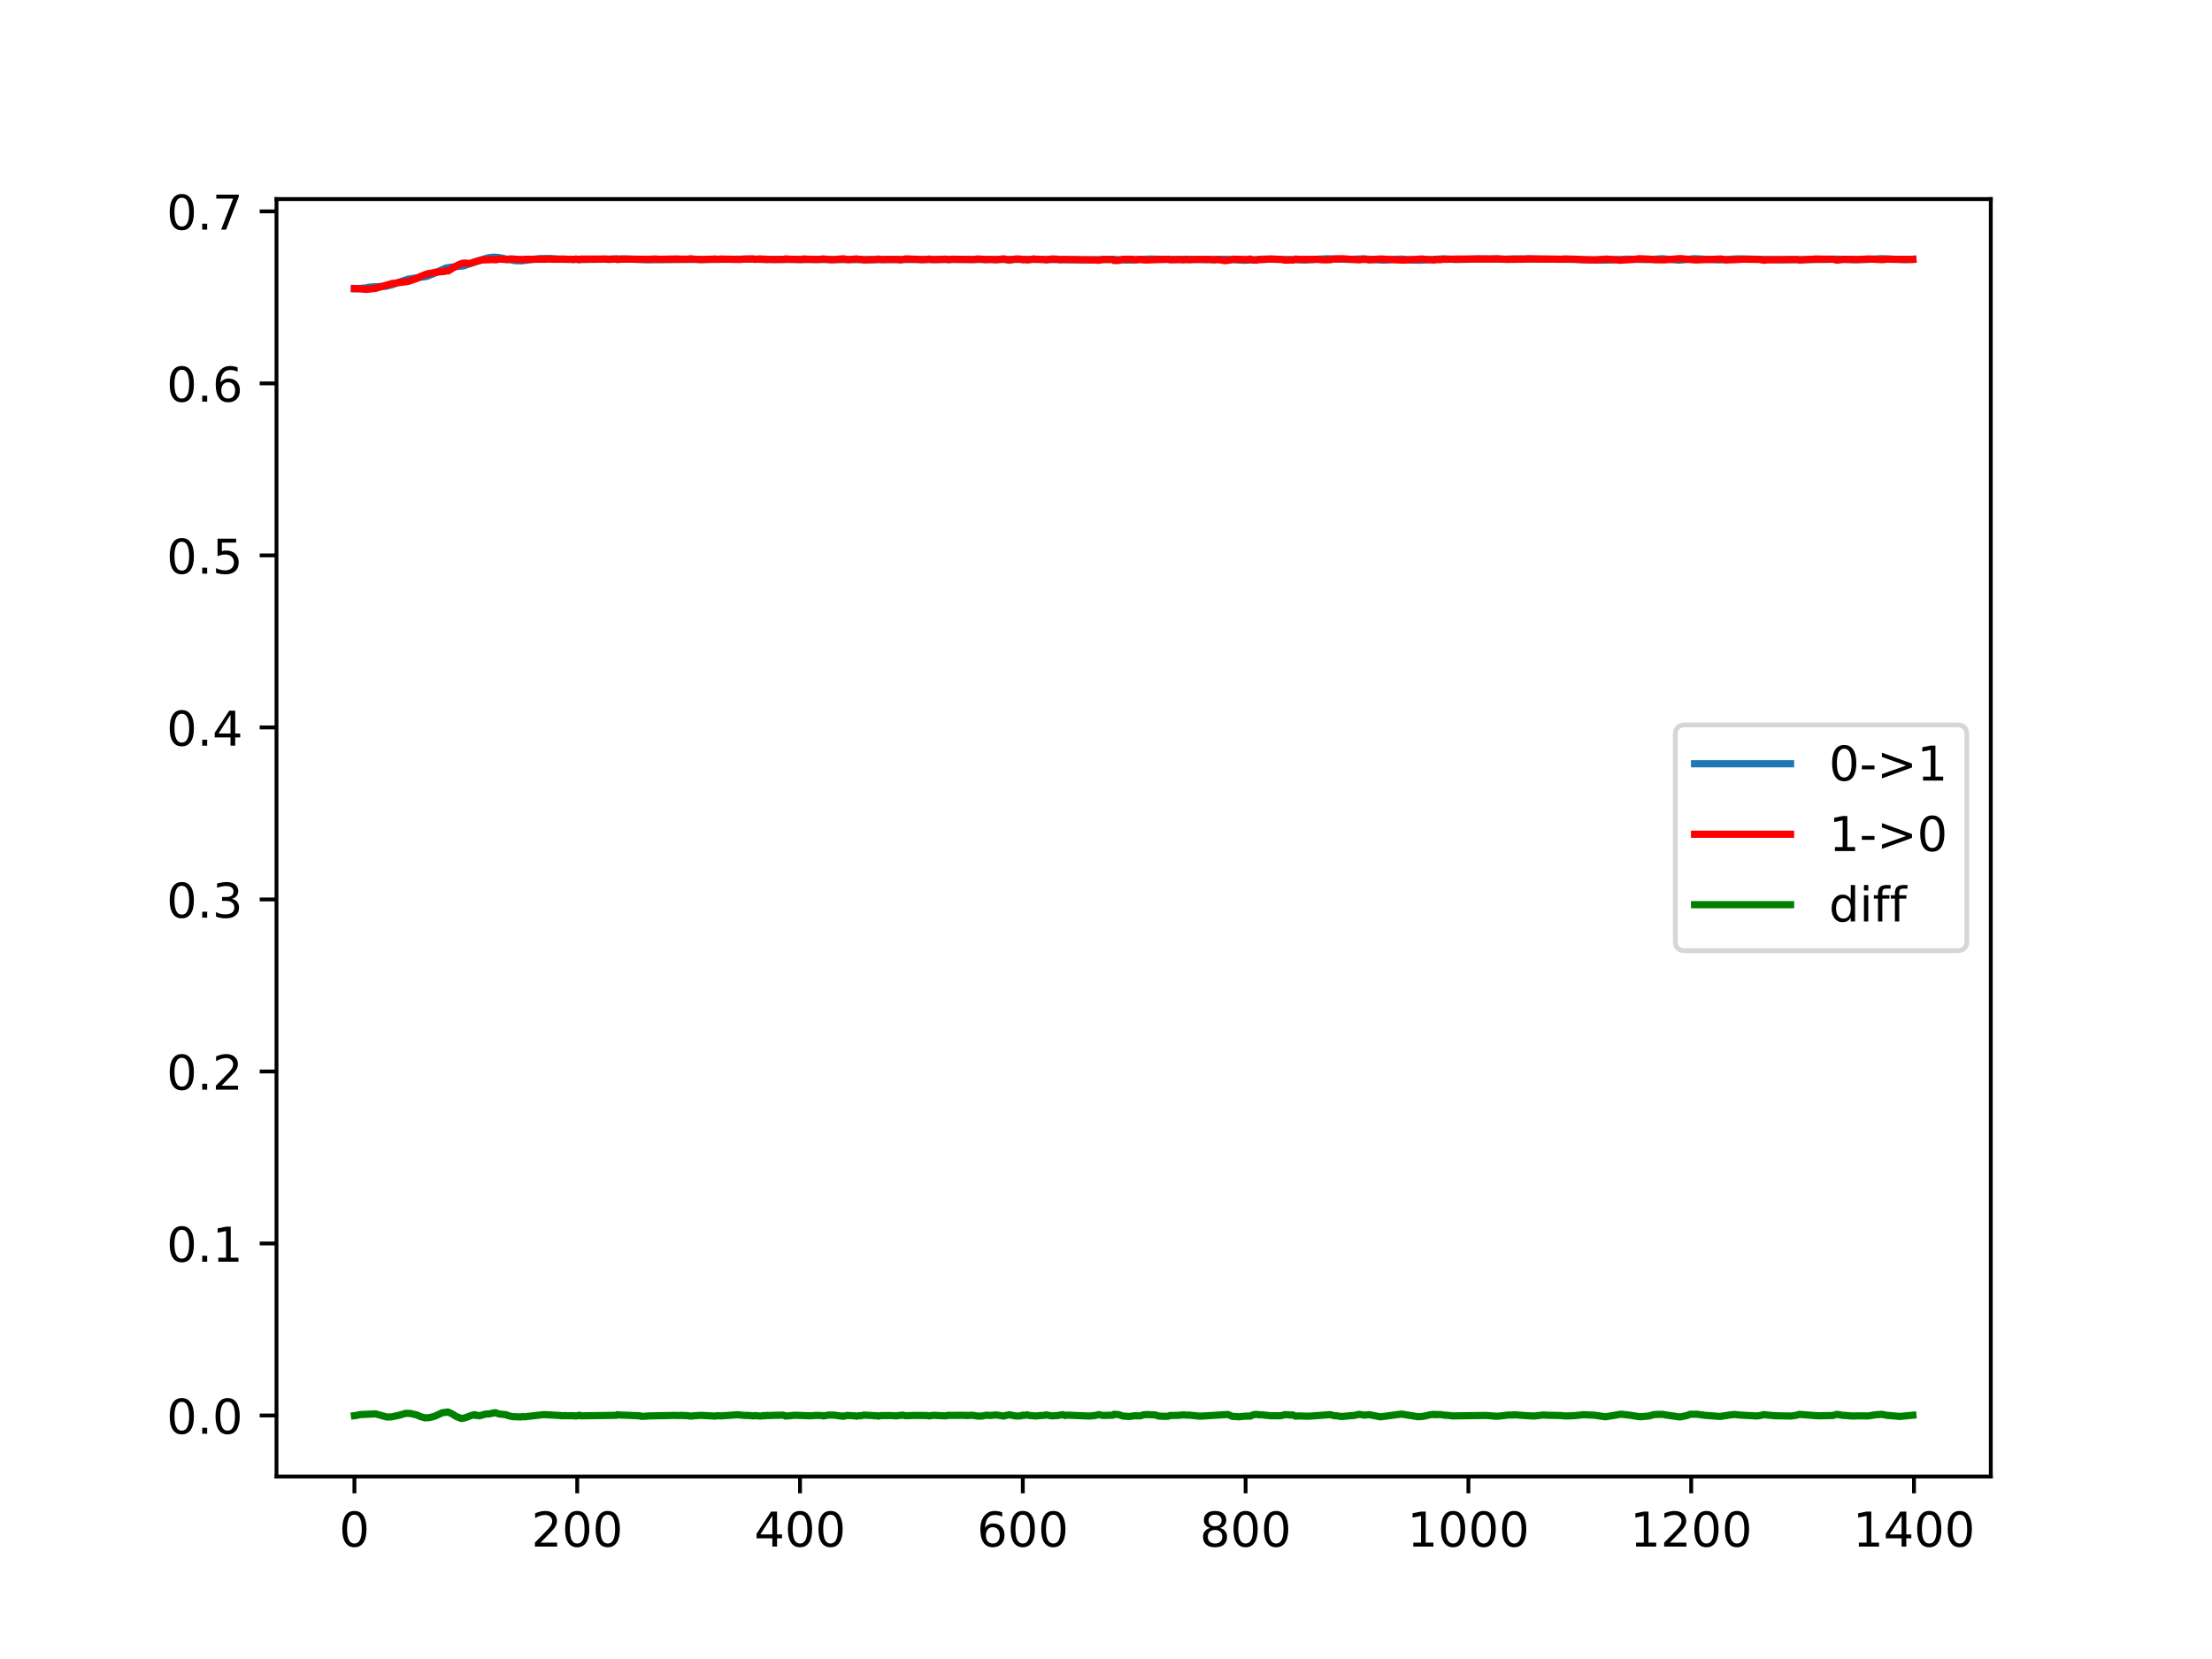 <?xml version="1.0" encoding="utf-8" standalone="no"?>
<!DOCTYPE svg PUBLIC "-//W3C//DTD SVG 1.1//EN"
  "http://www.w3.org/Graphics/SVG/1.1/DTD/svg11.dtd">
<!-- Created with matplotlib (https://matplotlib.org/) -->
<svg height="345.6pt" version="1.1" viewBox="0 0 460.8 345.6" width="460.8pt" xmlns="http://www.w3.org/2000/svg" xmlns:xlink="http://www.w3.org/1999/xlink">
 <defs>
  <style type="text/css">
*{stroke-linecap:butt;stroke-linejoin:round;}
  </style>
 </defs>
 <g id="figure_1">
  <g id="patch_1">
   <path d="M 0 345.6 
L 460.8 345.6 
L 460.8 0 
L 0 0 
z
" style="fill:#ffffff;"/>
  </g>
  <g id="axes_1">
   <g id="patch_2">
    <path d="M 57.6 307.584 
L 414.72 307.584 
L 414.72 41.472 
L 57.6 41.472 
z
" style="fill:#ffffff;"/>
   </g>
   <g id="matplotlib.axis_1">
    <g id="xtick_1">
     <g id="line2d_1">
      <defs>
       <path d="M 0 0 
L 0 3.5 
" id="m092a7cd305" style="stroke:#000000;stroke-width:0.8;"/>
      </defs>
      <g>
       <use style="stroke:#000000;stroke-width:0.8;" x="73.833" xlink:href="#m092a7cd305" y="307.584"/>
      </g>
     </g>
     <g id="text_1">
      <!-- 0 -->
      <defs>
       <path d="M 31.781 66.406 
Q 24.172 66.406 20.328 58.906 
Q 16.5 51.422 16.5 36.375 
Q 16.5 21.391 20.328 13.891 
Q 24.172 6.391 31.781 6.391 
Q 39.453 6.391 43.281 13.891 
Q 47.125 21.391 47.125 36.375 
Q 47.125 51.422 43.281 58.906 
Q 39.453 66.406 31.781 66.406 
z
M 31.781 74.219 
Q 44.047 74.219 50.516 64.516 
Q 56.984 54.828 56.984 36.375 
Q 56.984 17.969 50.516 8.266 
Q 44.047 -1.422 31.781 -1.422 
Q 19.531 -1.422 13.062 8.266 
Q 6.594 17.969 6.594 36.375 
Q 6.594 54.828 13.062 64.516 
Q 19.531 74.219 31.781 74.219 
z
" id="DejaVuSans-48"/>
      </defs>
      <g transform="translate(70.651 322.182)scale(0.1 -0.1)">
       <use xlink:href="#DejaVuSans-48"/>
      </g>
     </g>
    </g>
    <g id="xtick_2">
     <g id="line2d_2">
      <g>
       <use style="stroke:#000000;stroke-width:0.8;" x="120.245" xlink:href="#m092a7cd305" y="307.584"/>
      </g>
     </g>
     <g id="text_2">
      <!-- 200 -->
      <defs>
       <path d="M 19.188 8.297 
L 53.609 8.297 
L 53.609 0 
L 7.328 0 
L 7.328 8.297 
Q 12.938 14.109 22.625 23.891 
Q 32.328 33.688 34.812 36.531 
Q 39.547 41.844 41.422 45.531 
Q 43.312 49.219 43.312 52.781 
Q 43.312 58.594 39.234 62.25 
Q 35.156 65.922 28.609 65.922 
Q 23.969 65.922 18.812 64.312 
Q 13.672 62.703 7.812 59.422 
L 7.812 69.391 
Q 13.766 71.781 18.938 73 
Q 24.125 74.219 28.422 74.219 
Q 39.75 74.219 46.484 68.547 
Q 53.219 62.891 53.219 53.422 
Q 53.219 48.922 51.531 44.891 
Q 49.859 40.875 45.406 35.406 
Q 44.188 33.984 37.641 27.219 
Q 31.109 20.453 19.188 8.297 
z
" id="DejaVuSans-50"/>
      </defs>
      <g transform="translate(110.701 322.182)scale(0.1 -0.1)">
       <use xlink:href="#DejaVuSans-50"/>
       <use x="63.623" xlink:href="#DejaVuSans-48"/>
       <use x="127.246" xlink:href="#DejaVuSans-48"/>
      </g>
     </g>
    </g>
    <g id="xtick_3">
     <g id="line2d_3">
      <g>
       <use style="stroke:#000000;stroke-width:0.8;" x="166.657" xlink:href="#m092a7cd305" y="307.584"/>
      </g>
     </g>
     <g id="text_3">
      <!-- 400 -->
      <defs>
       <path d="M 37.797 64.312 
L 12.891 25.391 
L 37.797 25.391 
z
M 35.203 72.906 
L 47.609 72.906 
L 47.609 25.391 
L 58.016 25.391 
L 58.016 17.188 
L 47.609 17.188 
L 47.609 0 
L 37.797 0 
L 37.797 17.188 
L 4.891 17.188 
L 4.891 26.703 
z
" id="DejaVuSans-52"/>
      </defs>
      <g transform="translate(157.114 322.182)scale(0.1 -0.1)">
       <use xlink:href="#DejaVuSans-52"/>
       <use x="63.623" xlink:href="#DejaVuSans-48"/>
       <use x="127.246" xlink:href="#DejaVuSans-48"/>
      </g>
     </g>
    </g>
    <g id="xtick_4">
     <g id="line2d_4">
      <g>
       <use style="stroke:#000000;stroke-width:0.8;" x="213.07" xlink:href="#m092a7cd305" y="307.584"/>
      </g>
     </g>
     <g id="text_4">
      <!-- 600 -->
      <defs>
       <path d="M 33.016 40.375 
Q 26.375 40.375 22.484 35.828 
Q 18.609 31.297 18.609 23.391 
Q 18.609 15.531 22.484 10.953 
Q 26.375 6.391 33.016 6.391 
Q 39.656 6.391 43.531 10.953 
Q 47.406 15.531 47.406 23.391 
Q 47.406 31.297 43.531 35.828 
Q 39.656 40.375 33.016 40.375 
z
M 52.594 71.297 
L 52.594 62.312 
Q 48.875 64.062 45.094 64.984 
Q 41.312 65.922 37.594 65.922 
Q 27.828 65.922 22.672 59.328 
Q 17.531 52.734 16.797 39.406 
Q 19.672 43.656 24.016 45.922 
Q 28.375 48.188 33.594 48.188 
Q 44.578 48.188 50.953 41.516 
Q 57.328 34.859 57.328 23.391 
Q 57.328 12.156 50.688 5.359 
Q 44.047 -1.422 33.016 -1.422 
Q 20.359 -1.422 13.672 8.266 
Q 6.984 17.969 6.984 36.375 
Q 6.984 53.656 15.188 63.938 
Q 23.391 74.219 37.203 74.219 
Q 40.922 74.219 44.703 73.484 
Q 48.484 72.75 52.594 71.297 
z
" id="DejaVuSans-54"/>
      </defs>
      <g transform="translate(203.526 322.182)scale(0.1 -0.1)">
       <use xlink:href="#DejaVuSans-54"/>
       <use x="63.623" xlink:href="#DejaVuSans-48"/>
       <use x="127.246" xlink:href="#DejaVuSans-48"/>
      </g>
     </g>
    </g>
    <g id="xtick_5">
     <g id="line2d_5">
      <g>
       <use style="stroke:#000000;stroke-width:0.8;" x="259.482" xlink:href="#m092a7cd305" y="307.584"/>
      </g>
     </g>
     <g id="text_5">
      <!-- 800 -->
      <defs>
       <path d="M 31.781 34.625 
Q 24.75 34.625 20.719 30.859 
Q 16.703 27.094 16.703 20.516 
Q 16.703 13.922 20.719 10.156 
Q 24.75 6.391 31.781 6.391 
Q 38.812 6.391 42.859 10.172 
Q 46.922 13.969 46.922 20.516 
Q 46.922 27.094 42.891 30.859 
Q 38.875 34.625 31.781 34.625 
z
M 21.922 38.812 
Q 15.578 40.375 12.031 44.719 
Q 8.5 49.078 8.5 55.328 
Q 8.5 64.062 14.719 69.141 
Q 20.953 74.219 31.781 74.219 
Q 42.672 74.219 48.875 69.141 
Q 55.078 64.062 55.078 55.328 
Q 55.078 49.078 51.531 44.719 
Q 48 40.375 41.703 38.812 
Q 48.828 37.156 52.797 32.312 
Q 56.781 27.484 56.781 20.516 
Q 56.781 9.906 50.312 4.234 
Q 43.844 -1.422 31.781 -1.422 
Q 19.734 -1.422 13.25 4.234 
Q 6.781 9.906 6.781 20.516 
Q 6.781 27.484 10.781 32.312 
Q 14.797 37.156 21.922 38.812 
z
M 18.312 54.391 
Q 18.312 48.734 21.844 45.562 
Q 25.391 42.391 31.781 42.391 
Q 38.141 42.391 41.719 45.562 
Q 45.312 48.734 45.312 54.391 
Q 45.312 60.062 41.719 63.234 
Q 38.141 66.406 31.781 66.406 
Q 25.391 66.406 21.844 63.234 
Q 18.312 60.062 18.312 54.391 
z
" id="DejaVuSans-56"/>
      </defs>
      <g transform="translate(249.938 322.182)scale(0.1 -0.1)">
       <use xlink:href="#DejaVuSans-56"/>
       <use x="63.623" xlink:href="#DejaVuSans-48"/>
       <use x="127.246" xlink:href="#DejaVuSans-48"/>
      </g>
     </g>
    </g>
    <g id="xtick_6">
     <g id="line2d_6">
      <g>
       <use style="stroke:#000000;stroke-width:0.8;" x="305.895" xlink:href="#m092a7cd305" y="307.584"/>
      </g>
     </g>
     <g id="text_6">
      <!-- 1000 -->
      <defs>
       <path d="M 12.406 8.297 
L 28.516 8.297 
L 28.516 63.922 
L 10.984 60.406 
L 10.984 69.391 
L 28.422 72.906 
L 38.281 72.906 
L 38.281 8.297 
L 54.391 8.297 
L 54.391 0 
L 12.406 0 
z
" id="DejaVuSans-49"/>
      </defs>
      <g transform="translate(293.17 322.182)scale(0.1 -0.1)">
       <use xlink:href="#DejaVuSans-49"/>
       <use x="63.623" xlink:href="#DejaVuSans-48"/>
       <use x="127.246" xlink:href="#DejaVuSans-48"/>
       <use x="190.869" xlink:href="#DejaVuSans-48"/>
      </g>
     </g>
    </g>
    <g id="xtick_7">
     <g id="line2d_7">
      <g>
       <use style="stroke:#000000;stroke-width:0.8;" x="352.307" xlink:href="#m092a7cd305" y="307.584"/>
      </g>
     </g>
     <g id="text_7">
      <!-- 1200 -->
      <g transform="translate(339.582 322.182)scale(0.1 -0.1)">
       <use xlink:href="#DejaVuSans-49"/>
       <use x="63.623" xlink:href="#DejaVuSans-50"/>
       <use x="127.246" xlink:href="#DejaVuSans-48"/>
       <use x="190.869" xlink:href="#DejaVuSans-48"/>
      </g>
     </g>
    </g>
    <g id="xtick_8">
     <g id="line2d_8">
      <g>
       <use style="stroke:#000000;stroke-width:0.8;" x="398.719" xlink:href="#m092a7cd305" y="307.584"/>
      </g>
     </g>
     <g id="text_8">
      <!-- 1400 -->
      <g transform="translate(385.994 322.182)scale(0.1 -0.1)">
       <use xlink:href="#DejaVuSans-49"/>
       <use x="63.623" xlink:href="#DejaVuSans-52"/>
       <use x="127.246" xlink:href="#DejaVuSans-48"/>
       <use x="190.869" xlink:href="#DejaVuSans-48"/>
      </g>
     </g>
    </g>
   </g>
   <g id="matplotlib.axis_2">
    <g id="ytick_1">
     <g id="line2d_9">
      <defs>
       <path d="M 0 0 
L -3.5 0 
" id="mf2dd8c6566" style="stroke:#000000;stroke-width:0.8;"/>
      </defs>
      <g>
       <use style="stroke:#000000;stroke-width:0.8;" x="57.6" xlink:href="#mf2dd8c6566" y="294.87"/>
      </g>
     </g>
     <g id="text_9">
      <!-- 0.0 -->
      <defs>
       <path d="M 10.688 12.406 
L 21 12.406 
L 21 0 
L 10.688 0 
z
" id="DejaVuSans-46"/>
      </defs>
      <g transform="translate(34.697 298.669)scale(0.1 -0.1)">
       <use xlink:href="#DejaVuSans-48"/>
       <use x="63.623" xlink:href="#DejaVuSans-46"/>
       <use x="95.41" xlink:href="#DejaVuSans-48"/>
      </g>
     </g>
    </g>
    <g id="ytick_2">
     <g id="line2d_10">
      <g>
       <use style="stroke:#000000;stroke-width:0.8;" x="57.6" xlink:href="#mf2dd8c6566" y="259.037"/>
      </g>
     </g>
     <g id="text_10">
      <!-- 0.1 -->
      <g transform="translate(34.697 262.836)scale(0.1 -0.1)">
       <use xlink:href="#DejaVuSans-48"/>
       <use x="63.623" xlink:href="#DejaVuSans-46"/>
       <use x="95.41" xlink:href="#DejaVuSans-49"/>
      </g>
     </g>
    </g>
    <g id="ytick_3">
     <g id="line2d_11">
      <g>
       <use style="stroke:#000000;stroke-width:0.8;" x="57.6" xlink:href="#mf2dd8c6566" y="223.203"/>
      </g>
     </g>
     <g id="text_11">
      <!-- 0.2 -->
      <g transform="translate(34.697 227.002)scale(0.1 -0.1)">
       <use xlink:href="#DejaVuSans-48"/>
       <use x="63.623" xlink:href="#DejaVuSans-46"/>
       <use x="95.41" xlink:href="#DejaVuSans-50"/>
      </g>
     </g>
    </g>
    <g id="ytick_4">
     <g id="line2d_12">
      <g>
       <use style="stroke:#000000;stroke-width:0.8;" x="57.6" xlink:href="#mf2dd8c6566" y="187.37"/>
      </g>
     </g>
     <g id="text_12">
      <!-- 0.3 -->
      <defs>
       <path d="M 40.578 39.312 
Q 47.656 37.797 51.625 33 
Q 55.609 28.219 55.609 21.188 
Q 55.609 10.406 48.188 4.484 
Q 40.766 -1.422 27.094 -1.422 
Q 22.516 -1.422 17.656 -0.516 
Q 12.797 0.391 7.625 2.203 
L 7.625 11.719 
Q 11.719 9.328 16.594 8.109 
Q 21.484 6.891 26.812 6.891 
Q 36.078 6.891 40.938 10.547 
Q 45.797 14.203 45.797 21.188 
Q 45.797 27.641 41.281 31.266 
Q 36.766 34.906 28.719 34.906 
L 20.219 34.906 
L 20.219 43.016 
L 29.109 43.016 
Q 36.375 43.016 40.234 45.922 
Q 44.094 48.828 44.094 54.297 
Q 44.094 59.906 40.109 62.906 
Q 36.141 65.922 28.719 65.922 
Q 24.656 65.922 20.016 65.031 
Q 15.375 64.156 9.812 62.312 
L 9.812 71.094 
Q 15.438 72.656 20.344 73.438 
Q 25.25 74.219 29.594 74.219 
Q 40.828 74.219 47.359 69.109 
Q 53.906 64.016 53.906 55.328 
Q 53.906 49.266 50.438 45.094 
Q 46.969 40.922 40.578 39.312 
z
" id="DejaVuSans-51"/>
      </defs>
      <g transform="translate(34.697 191.169)scale(0.1 -0.1)">
       <use xlink:href="#DejaVuSans-48"/>
       <use x="63.623" xlink:href="#DejaVuSans-46"/>
       <use x="95.41" xlink:href="#DejaVuSans-51"/>
      </g>
     </g>
    </g>
    <g id="ytick_5">
     <g id="line2d_13">
      <g>
       <use style="stroke:#000000;stroke-width:0.8;" x="57.6" xlink:href="#mf2dd8c6566" y="151.536"/>
      </g>
     </g>
     <g id="text_13">
      <!-- 0.4 -->
      <g transform="translate(34.697 155.335)scale(0.1 -0.1)">
       <use xlink:href="#DejaVuSans-48"/>
       <use x="63.623" xlink:href="#DejaVuSans-46"/>
       <use x="95.41" xlink:href="#DejaVuSans-52"/>
      </g>
     </g>
    </g>
    <g id="ytick_6">
     <g id="line2d_14">
      <g>
       <use style="stroke:#000000;stroke-width:0.8;" x="57.6" xlink:href="#mf2dd8c6566" y="115.702"/>
      </g>
     </g>
     <g id="text_14">
      <!-- 0.5 -->
      <defs>
       <path d="M 10.797 72.906 
L 49.516 72.906 
L 49.516 64.594 
L 19.828 64.594 
L 19.828 46.734 
Q 21.969 47.469 24.109 47.828 
Q 26.266 48.188 28.422 48.188 
Q 40.625 48.188 47.75 41.5 
Q 54.891 34.812 54.891 23.391 
Q 54.891 11.625 47.562 5.094 
Q 40.234 -1.422 26.906 -1.422 
Q 22.312 -1.422 17.547 -0.641 
Q 12.797 0.141 7.719 1.703 
L 7.719 11.625 
Q 12.109 9.234 16.797 8.062 
Q 21.484 6.891 26.703 6.891 
Q 35.156 6.891 40.078 11.328 
Q 45.016 15.766 45.016 23.391 
Q 45.016 31 40.078 35.438 
Q 35.156 39.891 26.703 39.891 
Q 22.75 39.891 18.812 39.016 
Q 14.891 38.141 10.797 36.281 
z
" id="DejaVuSans-53"/>
      </defs>
      <g transform="translate(34.697 119.502)scale(0.1 -0.1)">
       <use xlink:href="#DejaVuSans-48"/>
       <use x="63.623" xlink:href="#DejaVuSans-46"/>
       <use x="95.41" xlink:href="#DejaVuSans-53"/>
      </g>
     </g>
    </g>
    <g id="ytick_7">
     <g id="line2d_15">
      <g>
       <use style="stroke:#000000;stroke-width:0.8;" x="57.6" xlink:href="#mf2dd8c6566" y="79.869"/>
      </g>
     </g>
     <g id="text_15">
      <!-- 0.6 -->
      <g transform="translate(34.697 83.668)scale(0.1 -0.1)">
       <use xlink:href="#DejaVuSans-48"/>
       <use x="63.623" xlink:href="#DejaVuSans-46"/>
       <use x="95.41" xlink:href="#DejaVuSans-54"/>
      </g>
     </g>
    </g>
    <g id="ytick_8">
     <g id="line2d_16">
      <g>
       <use style="stroke:#000000;stroke-width:0.8;" x="57.6" xlink:href="#mf2dd8c6566" y="44.035"/>
      </g>
     </g>
     <g id="text_16">
      <!-- 0.7 -->
      <defs>
       <path d="M 8.203 72.906 
L 55.078 72.906 
L 55.078 68.703 
L 28.609 0 
L 18.312 0 
L 43.219 64.594 
L 8.203 64.594 
z
" id="DejaVuSans-55"/>
      </defs>
      <g transform="translate(34.697 47.835)scale(0.1 -0.1)">
       <use xlink:href="#DejaVuSans-48"/>
       <use x="63.623" xlink:href="#DejaVuSans-46"/>
       <use x="95.41" xlink:href="#DejaVuSans-55"/>
      </g>
     </g>
    </g>
   </g>
   <g id="line2d_17">
    <path clip-path="url(#p19fd171774)" d="M 73.833 60.152 
L 74.529 60.119 
L 75.225 60.061 
L 76.153 59.978 
L 76.85 59.825 
L 77.778 59.755 
L 78.242 59.731 
L 80.33 59.638 
L 81.491 59.382 
L 83.811 58.552 
L 84.972 58.171 
L 86.364 57.941 
L 88.917 57.571 
L 90.077 57.116 
L 92.862 55.845 
L 94.022 55.651 
L 96.575 55.39 
L 98.895 54.558 
L 101.68 53.705 
L 102.84 53.568 
L 104.001 53.661 
L 106.089 54.08 
L 107.25 54.295 
L 108.642 54.339 
L 110.499 54.103 
L 112.355 53.874 
L 114.676 53.857 
L 116.996 54.014 
L 121.637 54.053 
L 126.743 53.974 
L 130.224 53.926 
L 134.633 54.114 
L 144.147 54.04 
L 146.7 54.055 
L 150.877 54.019 
L 155.983 53.976 
L 158.999 54.042 
L 165.497 54.06 
L 182.206 54.088 
L 184.99 54.074 
L 210.981 54.047 
L 216.087 54.044 
L 225.369 54.137 
L 227.69 54.107 
L 231.635 54.017 
L 234.187 54.16 
L 236.044 54.162 
L 237.9 54.036 
L 239.525 53.969 
L 244.862 54.064 
L 246.951 54.002 
L 251.592 54.097 
L 255.073 53.999 
L 259.25 54.226 
L 263.427 53.965 
L 267.14 54.042 
L 269.461 54.087 
L 272.014 54.163 
L 274.566 53.994 
L 276.655 53.906 
L 281.064 54.038 
L 284.081 53.917 
L 286.401 54.093 
L 288.258 54.199 
L 290.346 54.05 
L 291.971 53.968 
L 294.059 54.145 
L 295.684 54.22 
L 300.789 53.916 
L 303.342 54.063 
L 306.127 53.998 
L 307.983 53.923 
L 313.553 53.992 
L 315.409 53.922 
L 327.244 54.026 
L 333.278 54.193 
L 334.902 54.18 
L 338.847 53.983 
L 343.257 54.08 
L 346.273 53.901 
L 349.754 54.192 
L 351.611 54.028 
L 353.003 53.89 
L 355.092 54.001 
L 358.109 54.141 
L 362.054 53.923 
L 370.408 54.107 
L 379.69 54.053 
L 382.243 53.987 
L 383.635 54.006 
L 385.956 54.108 
L 388.973 54.048 
L 391.99 53.89 
L 396.863 54.099 
L 398.487 53.99 
L 398.487 53.99 
" style="fill:none;stroke:#1f77b4;stroke-linecap:square;stroke-width:1.5;"/>
   </g>
   <g id="line2d_18">
    <path clip-path="url(#p19fd171774)" d="M 73.833 60.109 
L 76.385 60.284 
L 78.242 60.068 
L 81.723 59.046 
L 82.419 59.003 
L 82.883 58.897 
L 84.972 58.635 
L 86.828 58.016 
L 87.524 57.619 
L 88.917 57.07 
L 90.773 56.711 
L 92.63 56.54 
L 93.094 56.398 
L 93.326 56.455 
L 94.254 55.892 
L 95.414 55.202 
L 96.343 54.833 
L 96.807 54.808 
L 97.967 54.883 
L 99.36 54.427 
L 100.52 54.128 
L 100.984 54.137 
L 102.84 54.075 
L 103.305 54.14 
L 103.769 54.002 
L 104.465 53.986 
L 105.625 54.1 
L 106.321 53.915 
L 107.946 54.038 
L 108.642 54.036 
L 108.874 54.092 
L 109.338 54.013 
L 114.211 53.997 
L 114.444 53.935 
L 114.908 54.005 
L 116.3 53.999 
L 116.764 54.008 
L 116.996 53.939 
L 117.46 54.01 
L 117.692 53.947 
L 118.157 54.022 
L 119.085 53.996 
L 119.317 54.067 
L 120.013 53.952 
L 120.709 54.103 
L 120.941 53.974 
L 125.583 53.972 
L 126.047 53.956 
L 126.743 54.045 
L 128.367 53.952 
L 128.599 54.073 
L 129.296 53.996 
L 131.616 53.998 
L 132.08 53.995 
L 135.561 54.012 
L 136.025 53.964 
L 136.489 53.958 
L 137.65 54.014 
L 141.131 53.943 
L 141.827 54.001 
L 142.523 53.983 
L 142.987 53.999 
L 143.915 53.905 
L 144.38 53.972 
L 146.004 54.074 
L 148.325 53.99 
L 149.021 53.945 
L 149.485 54.031 
L 150.181 53.956 
L 154.126 54.058 
L 155.054 53.969 
L 156.215 53.951 
L 156.911 53.927 
L 157.143 54.022 
L 158.071 53.951 
L 158.767 53.95 
L 158.999 54.025 
L 159.464 53.968 
L 159.696 54.071 
L 160.392 54.016 
L 160.856 54.058 
L 163.409 54.019 
L 163.641 53.926 
L 164.337 53.992 
L 167.122 54.059 
L 167.354 53.942 
L 168.514 54.002 
L 169.674 54.036 
L 170.603 54.032 
L 171.531 53.934 
L 172.923 54.101 
L 173.851 54.087 
L 175.244 53.932 
L 175.476 53.977 
L 175.708 53.902 
L 176.636 54.089 
L 178.493 53.93 
L 178.957 54.047 
L 179.421 54.019 
L 179.885 54.148 
L 180.349 54.136 
L 181.741 54.07 
L 182.67 54.052 
L 182.902 53.96 
L 183.598 54.072 
L 184.99 54.042 
L 185.919 54.025 
L 187.079 54.052 
L 187.543 54.149 
L 188.703 53.931 
L 190.792 54.003 
L 191.256 54.019 
L 191.72 54.077 
L 192.88 54.06 
L 193.577 53.954 
L 194.041 54.046 
L 194.737 54.074 
L 197.058 53.976 
L 197.522 54.09 
L 198.45 53.991 
L 202.859 54.067 
L 203.555 53.949 
L 204.716 54.004 
L 205.18 54.086 
L 205.644 54.073 
L 206.34 54.038 
L 207.5 54.124 
L 209.125 53.912 
L 209.821 54.123 
L 210.285 54.184 
L 211.677 53.937 
L 212.606 53.97 
L 213.07 54.125 
L 213.302 54.049 
L 213.998 54.168 
L 214.694 54.055 
L 215.39 53.923 
L 215.623 54.009 
L 216.087 53.999 
L 216.551 54.023 
L 217.479 54.055 
L 217.943 54.139 
L 219.103 53.946 
L 220.264 53.987 
L 220.96 54.104 
L 221.656 54.02 
L 222.12 54.067 
L 223.281 54.062 
L 223.977 54.081 
L 228.386 54.165 
L 228.85 54.237 
L 229.778 54.039 
L 231.867 54.079 
L 232.099 54.275 
L 233.027 54.246 
L 233.955 54.015 
L 235.812 54.004 
L 236.508 54.105 
L 237.668 54.011 
L 238.133 54.135 
L 238.829 54.169 
L 243.47 53.998 
L 243.702 54.114 
L 245.559 54.065 
L 246.487 54.132 
L 247.183 54.083 
L 247.879 54.121 
L 248.807 54.039 
L 251.824 54.022 
L 252.984 54.137 
L 253.681 54.055 
L 255.305 54.314 
L 256.233 54.157 
L 256.93 53.989 
L 259.018 54.046 
L 259.946 54.069 
L 260.41 53.955 
L 261.107 54.189 
L 261.803 54.185 
L 262.267 54.08 
L 262.963 54.079 
L 263.659 54.03 
L 264.82 53.949 
L 265.284 53.974 
L 267.14 54.058 
L 267.604 54.192 
L 268.533 54.185 
L 268.765 54.113 
L 269.229 54.207 
L 269.925 53.957 
L 270.389 54.036 
L 274.566 54.021 
L 275.262 54.118 
L 276.191 54.134 
L 276.655 54.12 
L 277.119 54.115 
L 277.815 53.967 
L 278.743 53.927 
L 279.672 53.902 
L 280.6 53.963 
L 282.92 54.13 
L 283.385 54.111 
L 283.849 53.998 
L 284.081 54.069 
L 284.313 53.984 
L 284.777 54.082 
L 285.241 54.151 
L 287.098 53.969 
L 287.794 53.949 
L 292.203 54.201 
L 296.148 53.95 
L 298.701 54.166 
L 298.933 54.071 
L 299.165 54.12 
L 299.629 54.044 
L 299.861 54.122 
L 300.557 54.023 
L 301.253 54.019 
L 304.038 53.953 
L 310.536 53.965 
L 311.696 53.905 
L 312.16 53.925 
L 312.856 53.978 
L 313.785 54.034 
L 317.498 53.992 
L 318.426 53.914 
L 319.818 53.953 
L 325.156 54.004 
L 326.084 53.935 
L 326.78 53.966 
L 328.173 53.992 
L 330.261 54.111 
L 332.118 54.143 
L 334.67 53.963 
L 335.134 54.007 
L 336.991 54.148 
L 337.455 54.22 
L 340.472 54.025 
L 341.4 53.896 
L 343.721 53.992 
L 344.649 54.114 
L 346.737 54.133 
L 349.986 53.87 
L 353.235 54.16 
L 358.573 53.949 
L 359.501 54.144 
L 361.125 54.106 
L 361.821 54.074 
L 362.982 53.999 
L 366.695 54.045 
L 367.391 54.222 
L 368.319 54.116 
L 374.353 54.048 
L 374.817 54.18 
L 376.441 54.065 
L 377.602 53.999 
L 378.298 53.947 
L 379.226 53.981 
L 381.779 53.995 
L 382.707 54.21 
L 383.867 54.033 
L 385.028 54.008 
L 386.42 54.038 
L 386.884 54.069 
L 389.205 53.938 
L 391.061 54.044 
L 391.757 54.089 
L 392.222 54.086 
L 393.15 53.988 
L 393.846 54.02 
L 397.327 54.015 
L 398.255 54.073 
L 398.487 54.051 
L 398.487 54.051 
" style="fill:none;stroke:#ff0000;stroke-linecap:square;stroke-width:1.5;"/>
   </g>
   <g id="line2d_19">
    <path clip-path="url(#p19fd171774)" d="M 73.833 294.912 
L 74.297 294.847 
L 74.993 294.687 
L 78.242 294.533 
L 80.563 295.184 
L 81.491 295.172 
L 83.115 294.832 
L 84.508 294.432 
L 85.436 294.445 
L 86.828 294.757 
L 87.524 295.08 
L 88.453 295.359 
L 89.381 295.331 
L 90.541 295.036 
L 92.166 294.291 
L 93.326 294.154 
L 94.022 294.457 
L 95.182 295.147 
L 96.111 295.488 
L 96.807 295.38 
L 98.199 294.863 
L 98.895 294.696 
L 99.127 294.869 
L 99.592 294.843 
L 99.824 294.952 
L 100.52 294.757 
L 100.984 294.62 
L 101.448 294.557 
L 101.912 294.547 
L 103.073 294.288 
L 103.305 294.314 
L 103.769 294.504 
L 104.465 294.626 
L 105.393 294.699 
L 105.857 294.903 
L 106.786 295.116 
L 108.642 295.173 
L 108.874 295.1 
L 109.338 295.135 
L 113.283 294.685 
L 113.979 294.722 
L 115.14 294.786 
L 116.3 294.856 
L 116.764 294.866 
L 116.996 294.945 
L 117.46 294.893 
L 117.924 294.918 
L 119.549 294.931 
L 120.013 294.985 
L 120.709 294.814 
L 120.941 294.943 
L 128.367 294.836 
L 128.599 294.701 
L 129.063 294.769 
L 132.544 294.907 
L 133.009 294.932 
L 133.241 294.918 
L 133.473 295.036 
L 133.937 295.053 
L 134.633 295.002 
L 135.329 294.961 
L 140.667 294.852 
L 141.131 294.886 
L 141.827 294.854 
L 142.523 294.885 
L 142.987 294.886 
L 143.915 295.005 
L 144.38 294.949 
L 146.004 294.838 
L 148.325 294.964 
L 149.021 295 
L 149.485 294.901 
L 150.181 294.96 
L 153.662 294.717 
L 155.054 294.86 
L 155.983 294.87 
L 156.911 294.961 
L 157.143 294.881 
L 158.071 294.973 
L 158.767 294.978 
L 158.999 294.887 
L 159.464 294.945 
L 159.696 294.845 
L 160.392 294.897 
L 160.856 294.85 
L 163.177 294.796 
L 163.641 294.993 
L 164.337 294.94 
L 165.497 294.823 
L 166.425 294.849 
L 168.746 294.943 
L 169.906 294.858 
L 171.299 294.885 
L 171.531 294.966 
L 172.691 294.776 
L 173.851 294.796 
L 175.244 295.011 
L 175.476 294.968 
L 175.708 295.047 
L 176.404 294.858 
L 178.029 294.938 
L 178.493 295.021 
L 178.957 294.903 
L 179.421 294.931 
L 179.885 294.794 
L 180.349 294.806 
L 181.741 294.885 
L 182.206 294.924 
L 182.67 294.923 
L 182.902 295.009 
L 183.598 294.888 
L 185.222 294.88 
L 186.151 294.909 
L 186.615 294.956 
L 188.007 294.794 
L 188.703 294.93 
L 190.56 294.86 
L 193.113 294.876 
L 193.577 294.969 
L 194.041 294.879 
L 194.505 294.836 
L 197.058 294.957 
L 197.522 294.833 
L 197.986 294.852 
L 200.539 294.834 
L 201.003 294.86 
L 201.235 294.821 
L 201.467 294.905 
L 202.163 294.824 
L 202.859 294.859 
L 203.555 294.99 
L 204.484 295.004 
L 205.412 294.812 
L 206.34 294.862 
L 207.5 294.757 
L 209.125 294.996 
L 209.589 294.846 
L 210.285 294.723 
L 211.677 294.989 
L 212.606 294.961 
L 213.07 294.793 
L 213.302 294.86 
L 213.998 294.737 
L 214.462 294.876 
L 214.926 294.91 
L 215.855 294.975 
L 216.551 294.893 
L 217.479 294.847 
L 217.943 294.756 
L 219.103 294.949 
L 220.264 294.892 
L 220.96 294.758 
L 221.424 294.701 
L 221.888 294.884 
L 222.352 294.797 
L 226.994 294.991 
L 228.154 294.868 
L 228.85 294.685 
L 229.778 294.867 
L 231.867 294.812 
L 232.099 294.619 
L 233.027 294.696 
L 233.955 294.996 
L 235.348 295.077 
L 236.276 294.928 
L 236.74 294.939 
L 237.204 294.962 
L 237.668 294.92 
L 238.133 294.749 
L 238.829 294.676 
L 240.685 294.763 
L 241.381 294.994 
L 242.774 295.059 
L 243.47 295 
L 243.702 294.877 
L 245.559 294.838 
L 246.487 294.743 
L 247.183 294.799 
L 247.647 294.79 
L 248.343 294.852 
L 249.968 295.023 
L 255.769 294.662 
L 256.233 294.839 
L 256.697 295.056 
L 258.09 295.14 
L 259.25 295.023 
L 260.178 294.994 
L 260.41 295.021 
L 261.107 294.705 
L 261.803 294.645 
L 262.267 294.732 
L 262.963 294.73 
L 263.659 294.817 
L 264.82 294.94 
L 265.284 294.919 
L 266.444 294.944 
L 267.14 294.854 
L 267.604 294.705 
L 268.533 294.728 
L 268.765 294.806 
L 269.229 294.732 
L 269.925 295.027 
L 270.389 294.963 
L 272.478 295.027 
L 273.638 294.955 
L 277.119 294.689 
L 277.815 294.897 
L 278.511 294.945 
L 279.44 295.089 
L 281.296 294.924 
L 281.992 294.88 
L 283.153 294.633 
L 284.313 294.809 
L 284.777 294.733 
L 285.241 294.701 
L 287.098 295.065 
L 287.562 295.154 
L 291.971 294.581 
L 292.899 294.727 
L 295.452 295.137 
L 296.38 295.066 
L 298.004 294.718 
L 298.701 294.634 
L 298.933 294.724 
L 299.165 294.658 
L 299.629 294.714 
L 299.861 294.646 
L 300.789 294.797 
L 301.717 294.854 
L 302.646 294.962 
L 309.608 294.86 
L 311.696 295.037 
L 312.16 295.007 
L 312.624 294.967 
L 314.249 294.77 
L 315.177 294.778 
L 315.409 294.708 
L 316.105 294.775 
L 317.962 294.904 
L 319.586 294.988 
L 321.443 294.77 
L 321.907 294.788 
L 322.371 294.824 
L 324.227 294.857 
L 325.156 294.883 
L 326.084 294.974 
L 327.012 294.95 
L 327.94 294.913 
L 329.797 294.711 
L 332.118 294.808 
L 334.438 295.141 
L 337.687 294.603 
L 339.544 294.811 
L 341.632 295.142 
L 342.096 295.102 
L 343.489 294.977 
L 344.649 294.669 
L 346.273 294.629 
L 347.202 294.79 
L 349.986 295.182 
L 351.379 294.891 
L 352.075 294.616 
L 352.771 294.625 
L 353.467 294.608 
L 355.092 294.83 
L 358.341 295.075 
L 360.429 294.751 
L 361.357 294.656 
L 362.286 294.772 
L 365.999 294.972 
L 366.695 294.88 
L 367.391 294.693 
L 368.551 294.819 
L 369.712 294.92 
L 371.568 294.959 
L 372.264 294.977 
L 373.193 294.983 
L 374.353 294.797 
L 374.817 294.635 
L 378.762 294.943 
L 381.779 294.878 
L 382.707 294.63 
L 383.867 294.842 
L 384.796 294.887 
L 385.724 294.981 
L 387.348 294.95 
L 389.205 294.961 
L 390.829 294.706 
L 391.757 294.669 
L 391.99 294.617 
L 392.918 294.817 
L 395.703 295.073 
L 398.487 294.809 
L 398.487 294.809 
" style="fill:none;stroke:#008000;stroke-linecap:square;stroke-width:1.5;"/>
   </g>
   <g id="patch_3">
    <path d="M 57.6 307.584 
L 57.6 41.472 
" style="fill:none;stroke:#000000;stroke-linecap:square;stroke-linejoin:miter;stroke-width:0.8;"/>
   </g>
   <g id="patch_4">
    <path d="M 414.72 307.584 
L 414.72 41.472 
" style="fill:none;stroke:#000000;stroke-linecap:square;stroke-linejoin:miter;stroke-width:0.8;"/>
   </g>
   <g id="patch_5">
    <path d="M 57.6 307.584 
L 414.72 307.584 
" style="fill:none;stroke:#000000;stroke-linecap:square;stroke-linejoin:miter;stroke-width:0.8;"/>
   </g>
   <g id="patch_6">
    <path d="M 57.6 41.472 
L 414.72 41.472 
" style="fill:none;stroke:#000000;stroke-linecap:square;stroke-linejoin:miter;stroke-width:0.8;"/>
   </g>
   <g id="legend_1">
    <g id="patch_7">
     <path d="M 351.007 198.045 
L 407.72 198.045 
Q 409.72 198.045 409.72 196.045 
L 409.72 153.011 
Q 409.72 151.011 407.72 151.011 
L 351.007 151.011 
Q 349.007 151.011 349.007 153.011 
L 349.007 196.045 
Q 349.007 198.045 351.007 198.045 
z
" style="fill:#ffffff;opacity:0.8;stroke:#cccccc;stroke-linejoin:miter;"/>
    </g>
    <g id="line2d_20">
     <path d="M 353.007 159.109 
L 373.007 159.109 
" style="fill:none;stroke:#1f77b4;stroke-linecap:square;stroke-width:1.5;"/>
    </g>
    <g id="line2d_21"/>
    <g id="text_17">
     <!-- 0-&gt;1 -->
     <defs>
      <path d="M 4.891 31.391 
L 31.203 31.391 
L 31.203 23.391 
L 4.891 23.391 
z
" id="DejaVuSans-45"/>
      <path d="M 10.594 49.219 
L 10.594 58.109 
L 73.188 35.406 
L 73.188 27.297 
L 10.594 4.594 
L 10.594 13.484 
L 60.891 31.297 
z
" id="DejaVuSans-62"/>
     </defs>
     <g transform="translate(381.007 162.609)scale(0.1 -0.1)">
      <use xlink:href="#DejaVuSans-48"/>
      <use x="63.623" xlink:href="#DejaVuSans-45"/>
      <use x="99.707" xlink:href="#DejaVuSans-62"/>
      <use x="183.496" xlink:href="#DejaVuSans-49"/>
     </g>
    </g>
    <g id="line2d_22">
     <path d="M 353.007 173.787 
L 373.007 173.787 
" style="fill:none;stroke:#ff0000;stroke-linecap:square;stroke-width:1.5;"/>
    </g>
    <g id="line2d_23"/>
    <g id="text_18">
     <!-- 1-&gt;0 -->
     <g transform="translate(381.007 177.287)scale(0.1 -0.1)">
      <use xlink:href="#DejaVuSans-49"/>
      <use x="63.623" xlink:href="#DejaVuSans-45"/>
      <use x="99.707" xlink:href="#DejaVuSans-62"/>
      <use x="183.496" xlink:href="#DejaVuSans-48"/>
     </g>
    </g>
    <g id="line2d_24">
     <path d="M 353.007 188.465 
L 373.007 188.465 
" style="fill:none;stroke:#008000;stroke-linecap:square;stroke-width:1.5;"/>
    </g>
    <g id="line2d_25"/>
    <g id="text_19">
     <!-- diff -->
     <defs>
      <path d="M 45.406 46.391 
L 45.406 75.984 
L 54.391 75.984 
L 54.391 0 
L 45.406 0 
L 45.406 8.203 
Q 42.578 3.328 38.25 0.953 
Q 33.938 -1.422 27.875 -1.422 
Q 17.969 -1.422 11.734 6.484 
Q 5.516 14.406 5.516 27.297 
Q 5.516 40.188 11.734 48.094 
Q 17.969 56 27.875 56 
Q 33.938 56 38.25 53.625 
Q 42.578 51.266 45.406 46.391 
z
M 14.797 27.297 
Q 14.797 17.391 18.875 11.75 
Q 22.953 6.109 30.078 6.109 
Q 37.203 6.109 41.297 11.75 
Q 45.406 17.391 45.406 27.297 
Q 45.406 37.203 41.297 42.844 
Q 37.203 48.484 30.078 48.484 
Q 22.953 48.484 18.875 42.844 
Q 14.797 37.203 14.797 27.297 
z
" id="DejaVuSans-100"/>
      <path d="M 9.422 54.688 
L 18.406 54.688 
L 18.406 0 
L 9.422 0 
z
M 9.422 75.984 
L 18.406 75.984 
L 18.406 64.594 
L 9.422 64.594 
z
" id="DejaVuSans-105"/>
      <path d="M 37.109 75.984 
L 37.109 68.5 
L 28.516 68.5 
Q 23.688 68.5 21.797 66.547 
Q 19.922 64.594 19.922 59.516 
L 19.922 54.688 
L 34.719 54.688 
L 34.719 47.703 
L 19.922 47.703 
L 19.922 0 
L 10.891 0 
L 10.891 47.703 
L 2.297 47.703 
L 2.297 54.688 
L 10.891 54.688 
L 10.891 58.5 
Q 10.891 67.625 15.141 71.797 
Q 19.391 75.984 28.609 75.984 
z
" id="DejaVuSans-102"/>
     </defs>
     <g transform="translate(381.007 191.965)scale(0.1 -0.1)">
      <use xlink:href="#DejaVuSans-100"/>
      <use x="63.477" xlink:href="#DejaVuSans-105"/>
      <use x="91.26" xlink:href="#DejaVuSans-102"/>
      <use x="126.465" xlink:href="#DejaVuSans-102"/>
     </g>
    </g>
   </g>
  </g>
 </g>
 <defs>
  <clipPath id="p19fd171774">
   <rect height="266.112" width="357.12" x="57.6" y="41.472"/>
  </clipPath>
 </defs>
</svg>
